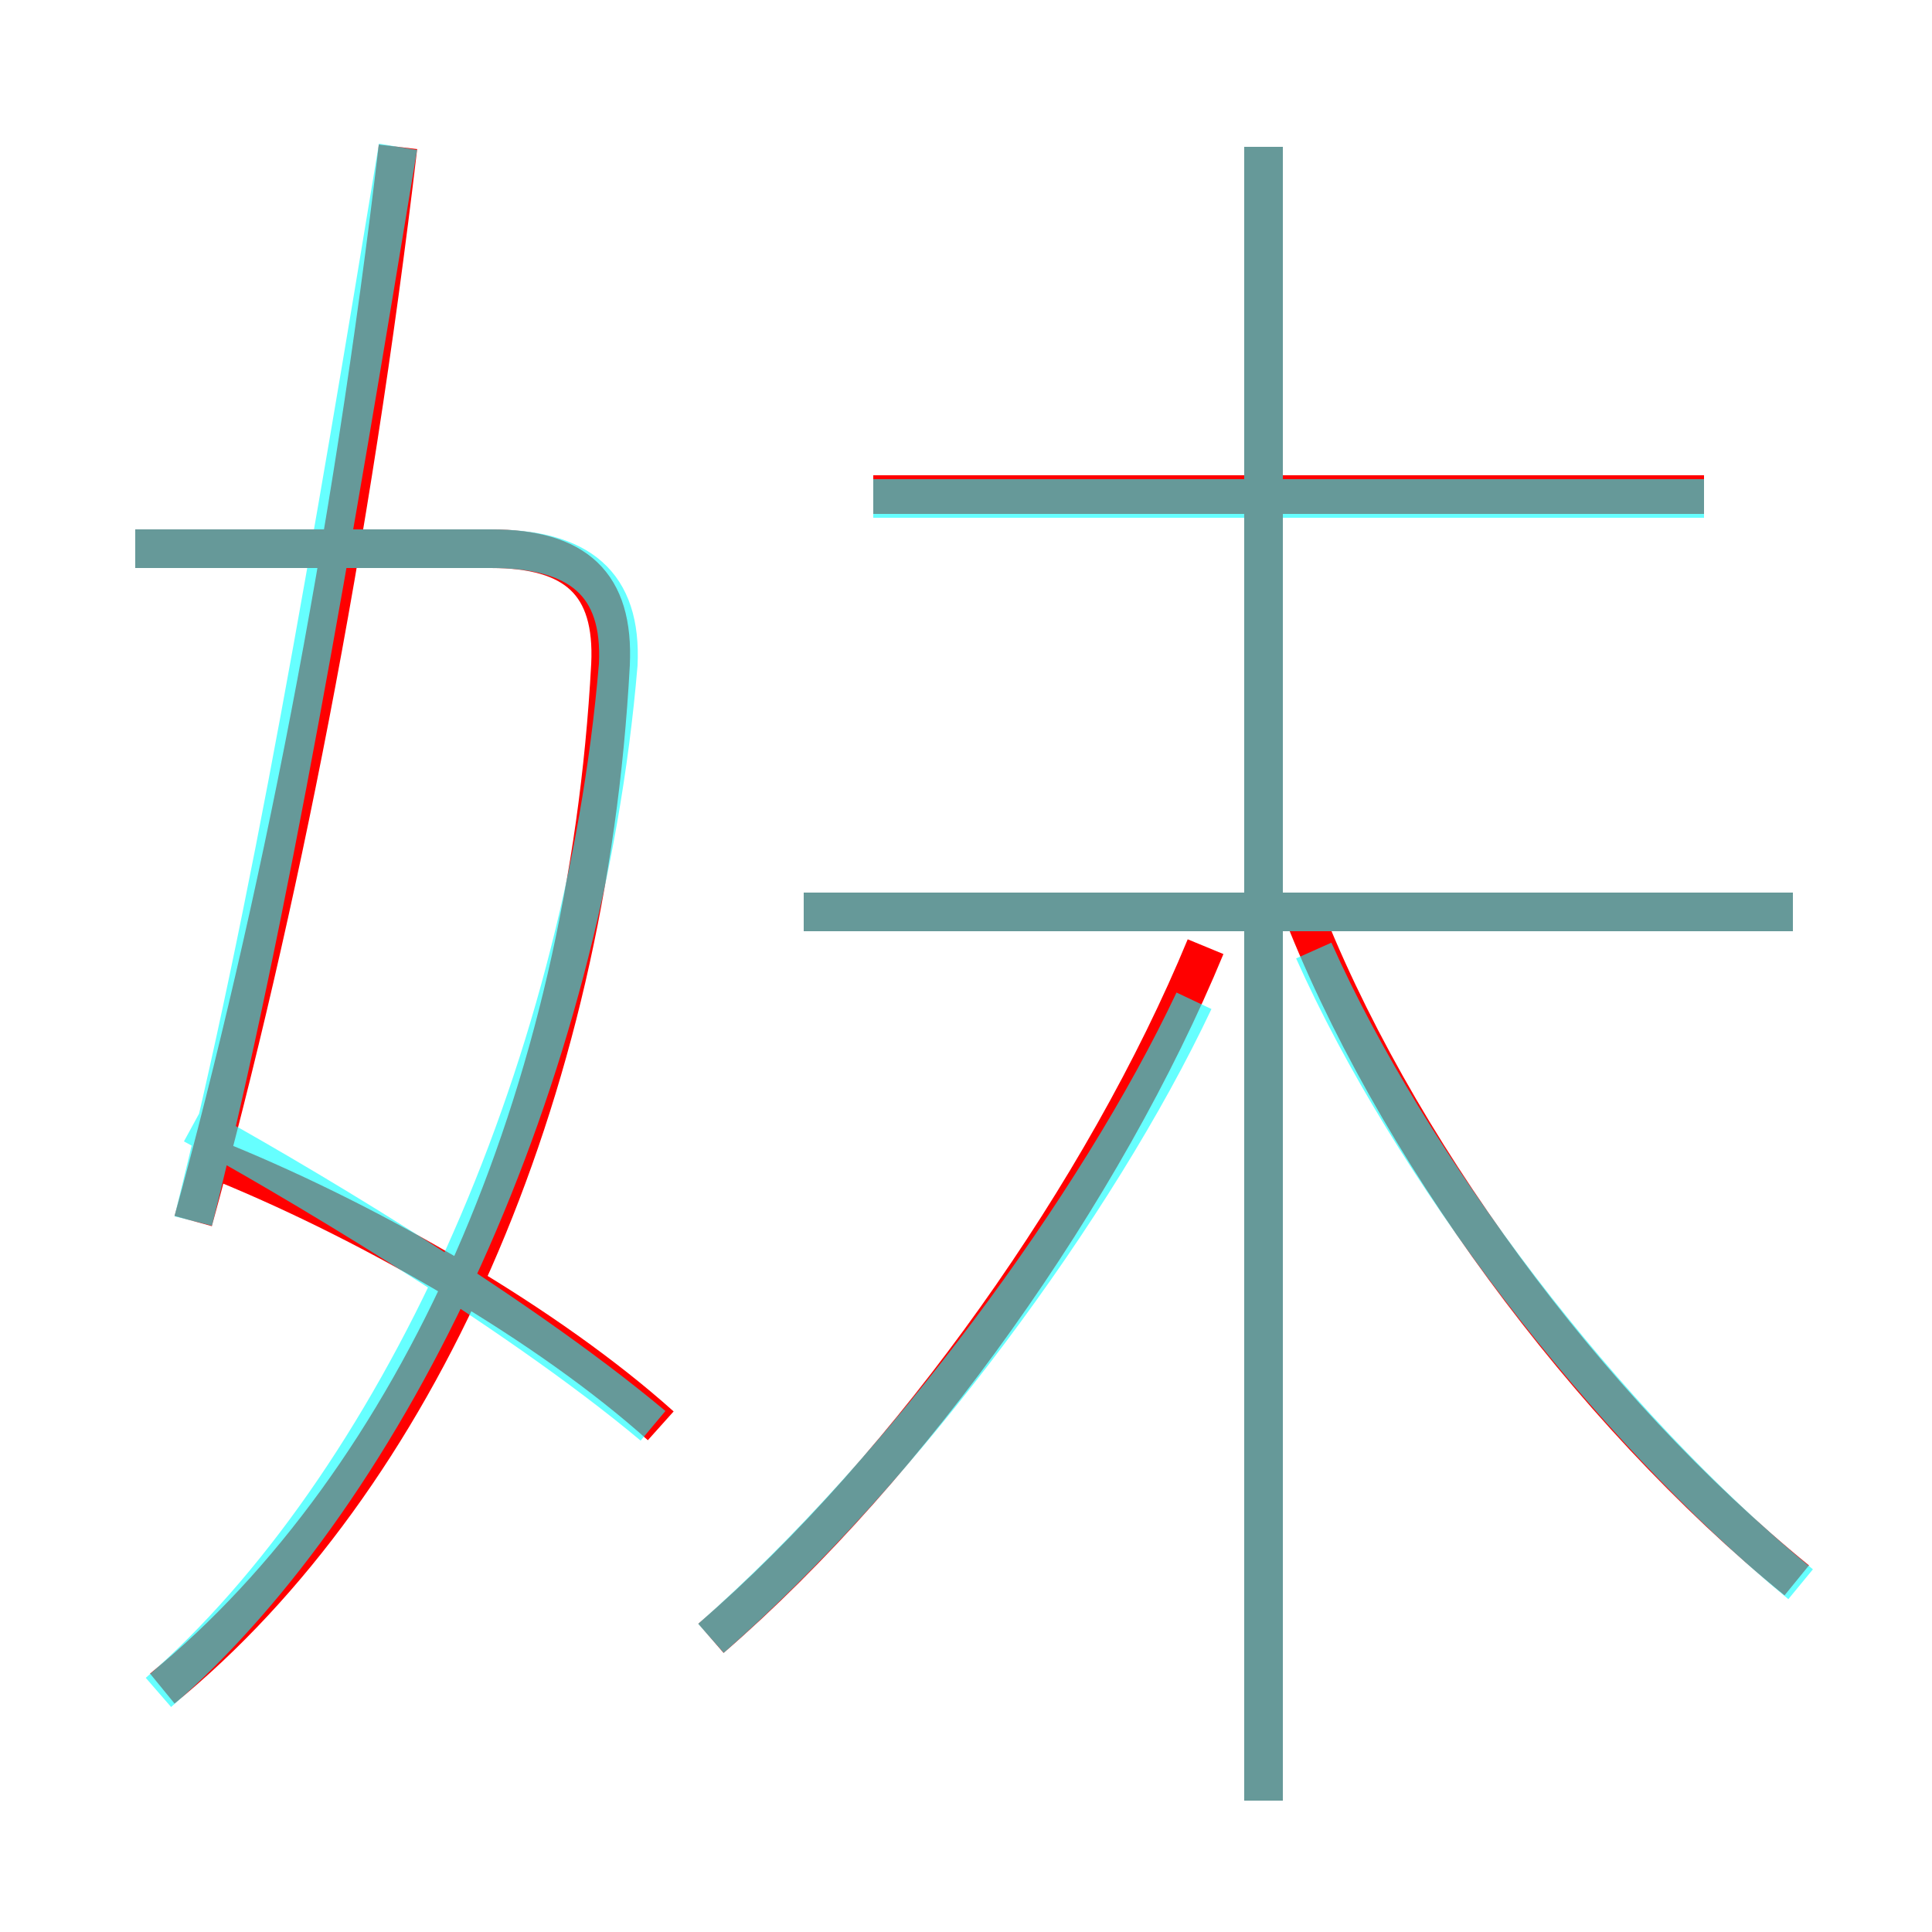 <?xml version='1.0' encoding='utf8'?>
<svg viewBox="0.0 -6.0 50.0 50.0" version="1.1" xmlns="http://www.w3.org/2000/svg">
<rect x="0.0" y="-6.0" width="50.0" height="50.0" fill="#333333" stroke="none"/>
<rect x="-1000" y="-1000" width="2000" height="2000" stroke="white" fill="white"/>
<g style="fill:none;stroke:rgba(255, 0, 0, 1);  stroke-width:1"><path d="M 4.2 -0.3 C 10.8 -5.7 15.2 -15.6 15.8 -26.8 C 15.9 -28.9 14.9 -29.8 12.7 -29.8 L 3.5 -29.8 M 17.1 -7.1 C 14.2 -9.7 9.7 -12.3 5.8 -13.9 M 18.4 -1.6 C 23.6 -6.1 28.6 -13.2 31.2 -19.5 M 5.0 -12.4 C 7.2 -20.4 9.1 -30.0 10.3 -40.2 M 32.7 2.6 L 32.7 -40.2 M 46.5 -3.1 C 41.1 -7.5 36.0 -14.4 33.6 -20.7 M 46.4 -20.4 L 20.8 -20.4 M 44.1 -31.2 L 22.6 -31.2" transform="translate(0.0 38.0)" />
</g>
<g style="fill:none;stroke:rgba(0, 255, 255, 0.6);  stroke-width:1">
<path d="M 4.1 -0.2 C 10.2 -5.5 15.1 -16.1 16.0 -26.8 C 16.1 -28.9 15.0 -29.8 12.7 -29.8 L 3.5 -29.8 M 16.9 -7.1 C 13.2 -10.2 7.2 -13.7 5.0 -14.9 M 18.4 -1.6 C 23.4 -6.0 28.4 -12.8 30.9 -18.1 M 5.0 -12.4 C 7.0 -20.4 8.6 -29.9 10.3 -40.2 M 46.6 -3.0 C 41.5 -7.2 36.5 -13.8 34.0 -19.4 M 32.7 2.6 L 32.7 -40.2 M 46.4 -20.4 L 20.8 -20.4 M 44.1 -31.1 L 22.6 -31.1" transform="translate(0.0 38.0)" />
</g>
</svg>